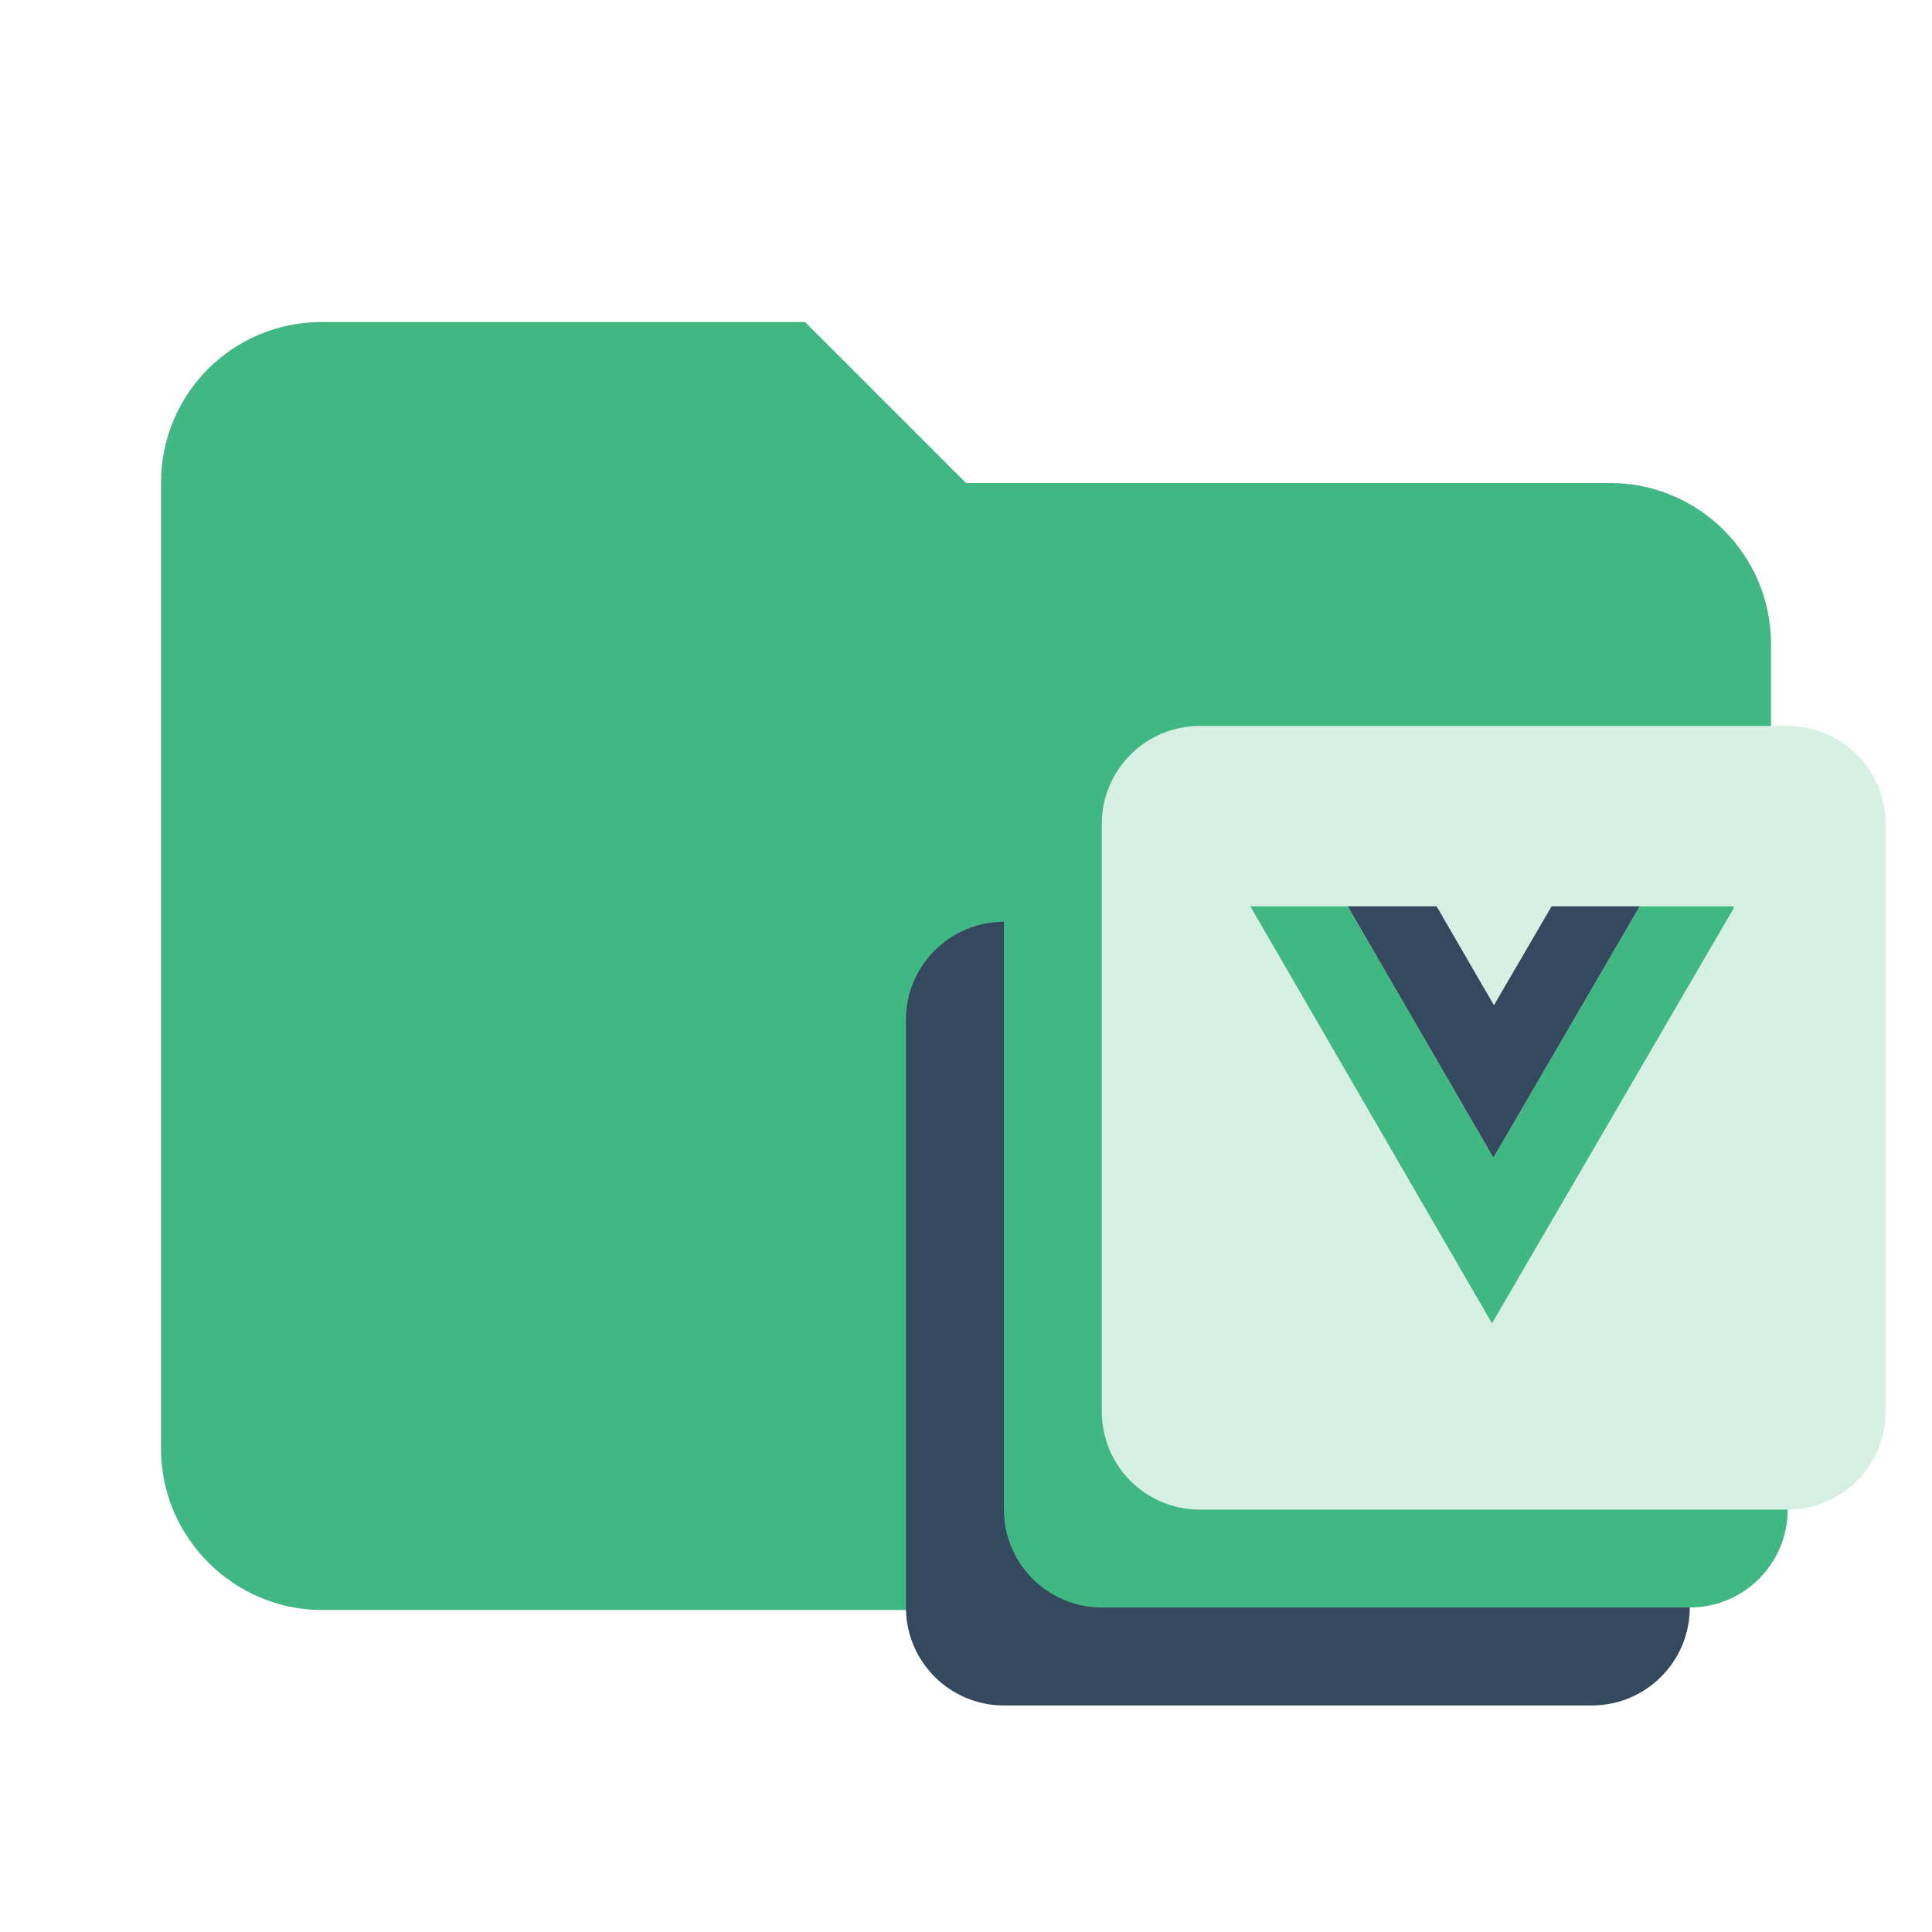 <svg clip-rule="evenodd" fill-rule="evenodd" stroke-linejoin="round" stroke-miterlimit="1.414" viewBox="0 0 24 24" xmlns="http://www.w3.org/2000/svg">
  <path d="m10 4h-6c-1.11 0-2 .89-2 2v12c0 1.097.903 2 2 2h16c1.097 0 2-.903 2-2v-10c0-1.11-.9-2-2-2h-8z" fill="#41b883" fill-rule="nonzero" />
  <path d="m12.471 11.451c-.672 0-1.217.545-1.217 1.217v7.301c0 .672.545 1.217 1.217 1.217h7.303c.672 0 1.217-.545 1.217-1.217v-7.301c0-.672-.545-1.217-1.217-1.217z" fill="#35495e" />
  <path d="m13.688 10.234c-.672 0-1.217.545-1.217 1.217v7.301c0 .672.545 1.217 1.217 1.217h7.303c.672 0 1.217-.545 1.217-1.217v-7.301c0-.672-.545-1.217-1.217-1.217z" fill="#41b883" />
  <path d="m14.904 9.018c-.672 0-1.217.545-1.217 1.217v7.301c0 .672.545 1.217 1.217 1.217h7.303c.672 0 1.217-.545 1.217-1.217v-7.301c0-.672-.545-1.217-1.217-1.217z" fill="#d6f0e4" />
  <g transform="matrix(.294 0 0 .294 15.006 10.174)">
    <path d="m1.791 3.691 10.209 17.619 10.209-17.533v-.086h-3.969l-6.182 10.615-6.152-10.615z" fill="#41b883" />
    <path d="m5.907 3.691 6.152 10.617 6.181-10.617h-3.723l-2.434 4.178-2.423-4.178z" fill="#35495e" />
  </g>
</svg>
